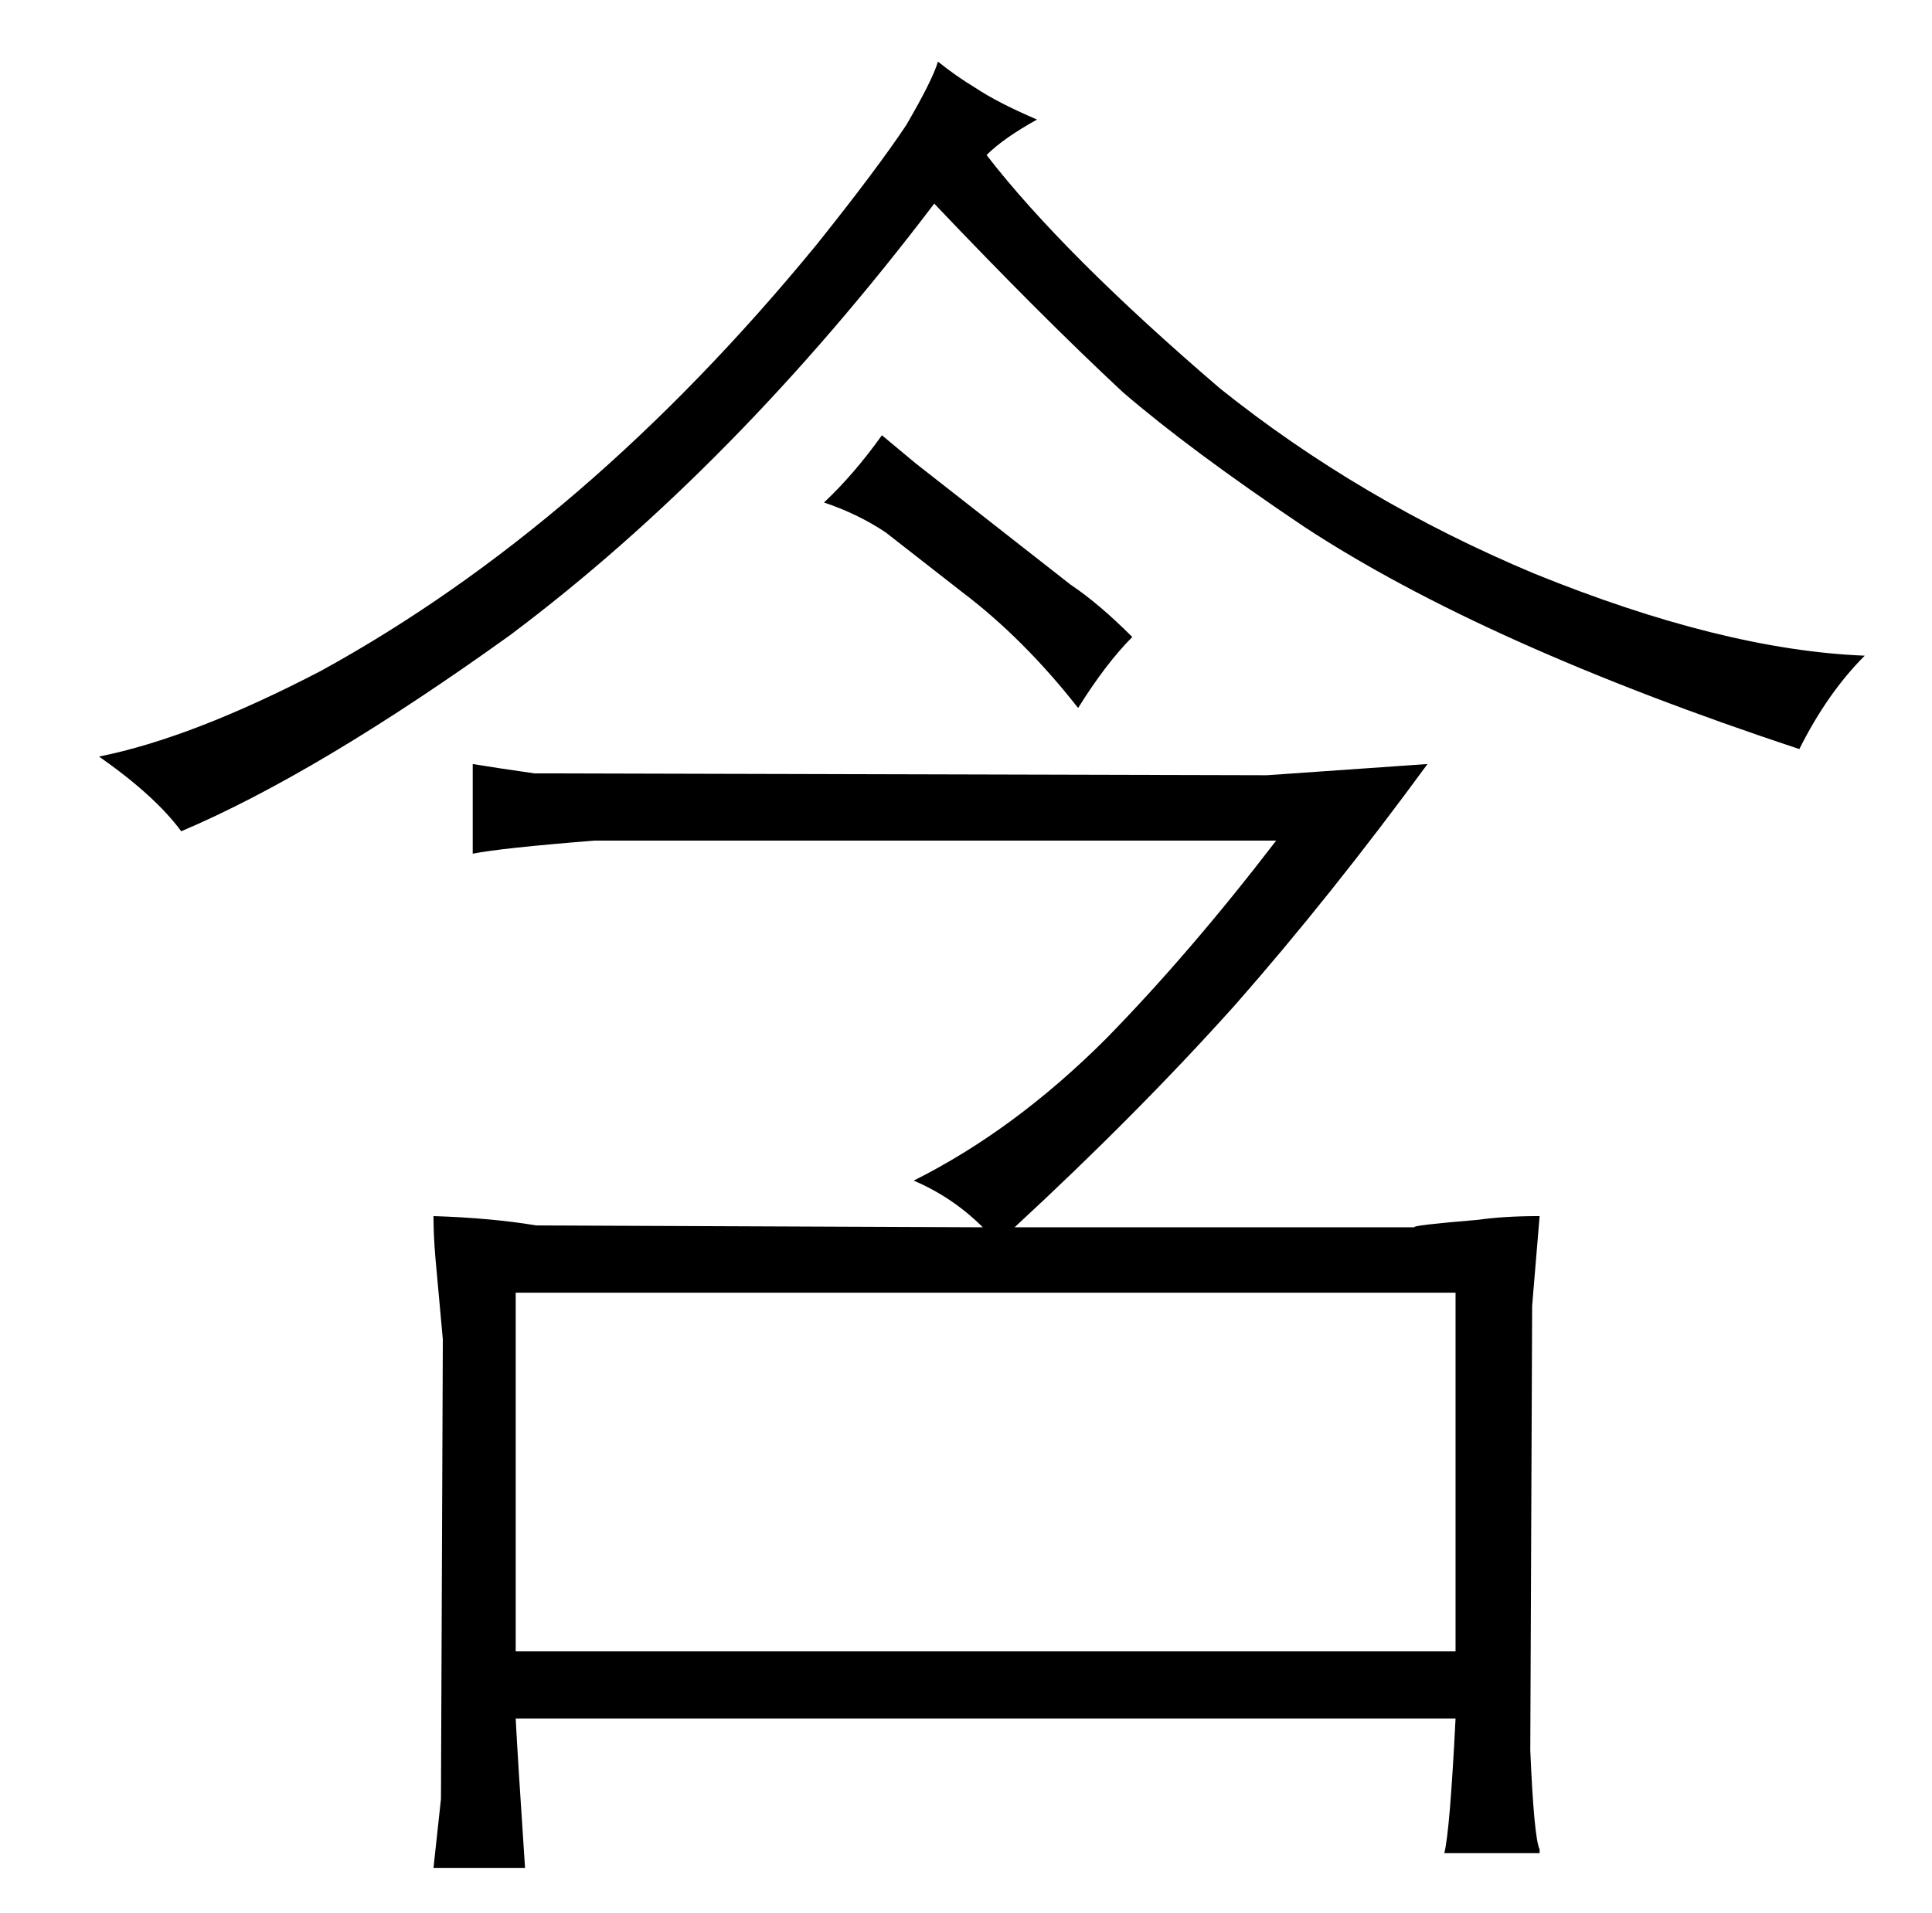 <?xml version="1.0" standalone="no"?>
<!DOCTYPE svg PUBLIC "-//W3C//DTD SVG 1.1//EN" "http://www.w3.org/Graphics/SVG/1.1/DTD/svg11.dtd" >
<svg xmlns="http://www.w3.org/2000/svg" xmlns:xlink="http://www.w3.org/1999/xlink" version="1.1" viewBox="-10 0 1034 1024">
  <g transform="matrix(1 0 0 -1 0 820)">
   <path fill="currentColor"
d="M87 375q73 31 176 105q120 90 227 231q57 -60 101 -101q36 -31 97 -72q96 -63 265 -119q15 30 35 50q-76 3 -177 44q-93 39 -168 99q-84 72 -125 125q9 9 27 19q-21 9 -33 17q-10 6 -20 14q-3 -10 -17 -34q-16 -24 -48 -64q-123 -150 -265 -228q-69 -36 -119 -46
q30 -21 44 -40zM223 147l4 -44l-1 -246l-4 -37h49q-4 60 -5 80h503q-3 -60 -6 -72h51v2q-3 6 -5 53l1 238l4 48q-19 0 -33 -2q-36 -3 -34 -4h-214q66 61 118 119q51 58 103 129l-86 -6l-392 1q-21 3 -33 5v-48q15 3 65 7h365q-46 -60 -91 -106q-49 -49 -103 -76
q21 -9 37 -25l-239 1q-24 4 -55 5q0 -10 1 -22zM266 -64v192h503v-192h-503zM480 572l-18 15q-15 -21 -31 -36q18 -6 33 -16l41 -32q33 -25 62 -62q15 24 29 38q-18 18 -33 28z" />
  </g>

</svg>
